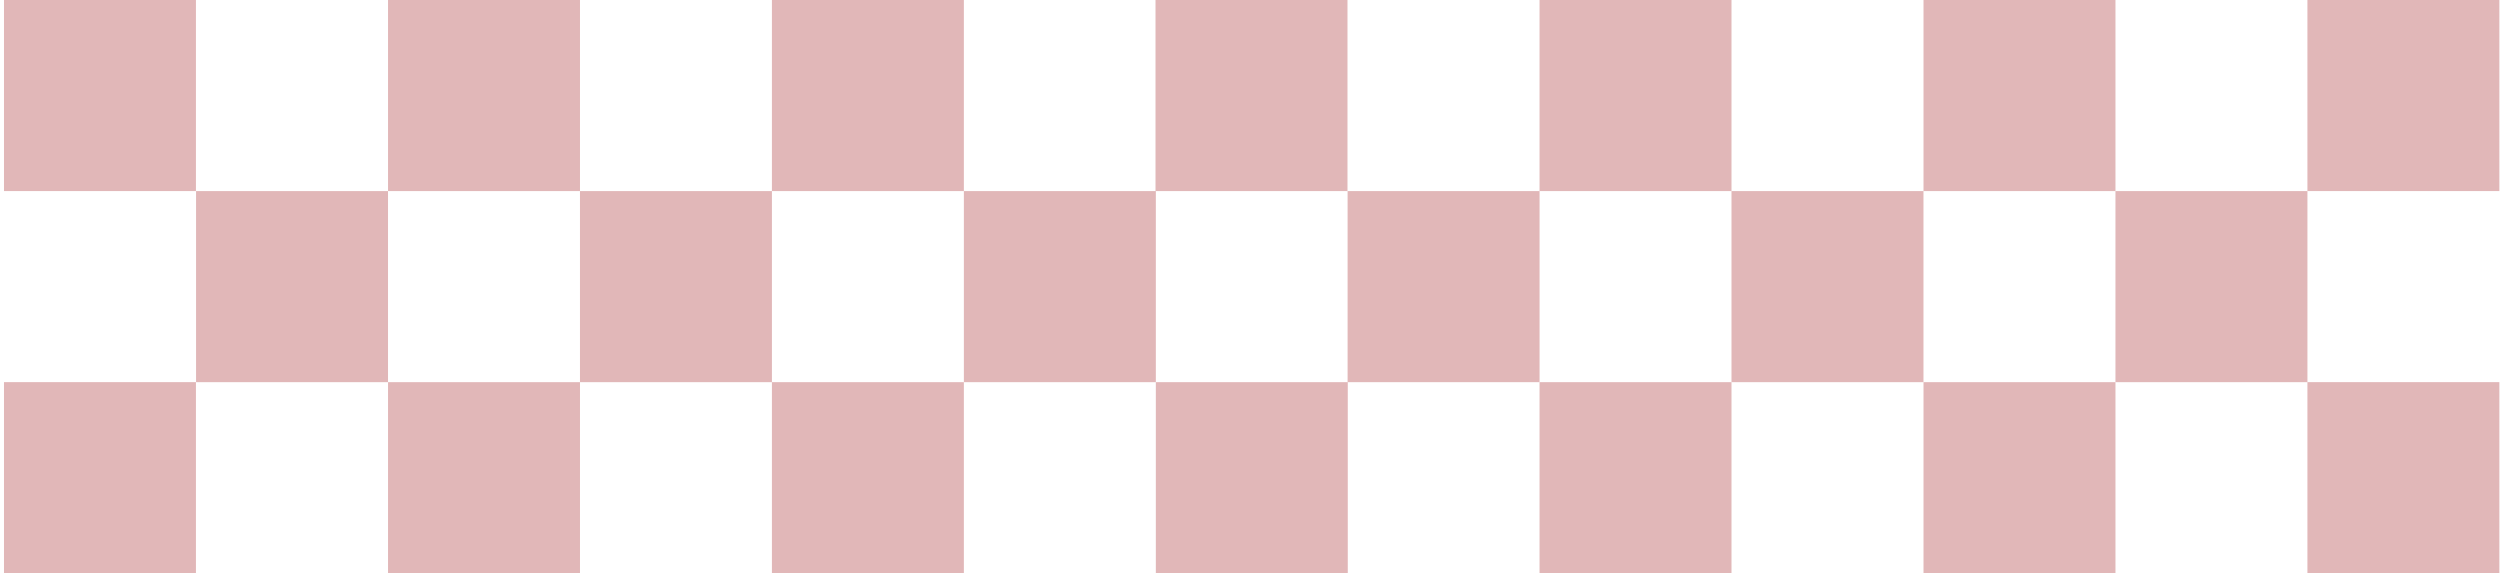 <svg width="314" height="72" viewBox="0 0 314 72" fill="none" xmlns="http://www.w3.org/2000/svg">
<g clip-path="url(#clip0_26320_123884)">
<path fill-rule="evenodd" clip-rule="evenodd" d="M241.594 72H265.703V48H241.594V72Z" fill="#9A0E13" fill-opacity="0.3"/>
<path fill-rule="evenodd" clip-rule="evenodd" d="M241.594 24H265.703V0H241.594V24Z" fill="#9A0E13" fill-opacity="0.3"/>
<path fill-rule="evenodd" clip-rule="evenodd" d="M217.477 48H241.588V24H217.477V48Z" fill="#9A0E13" fill-opacity="0.3"/>
<path fill-rule="evenodd" clip-rule="evenodd" d="M193.367 72H217.476V48H193.367V72Z" fill="#9A0E13" fill-opacity="0.3"/>
<path fill-rule="evenodd" clip-rule="evenodd" d="M193.367 24H217.476V0H193.367V24Z" fill="#9A0E13" fill-opacity="0.3"/>
<path fill-rule="evenodd" clip-rule="evenodd" d="M145.133 24H169.244V0H145.133V24Z" fill="#9A0E13" fill-opacity="0.3"/>
<path fill-rule="evenodd" clip-rule="evenodd" d="M169.258 48H193.369V24H169.258V48Z" fill="#9A0E13" fill-opacity="0.3"/>
<path fill-rule="evenodd" clip-rule="evenodd" d="M289.812 72H313.921V48H289.812V72Z" fill="#9A0E13" fill-opacity="0.3"/>
<path fill-rule="evenodd" clip-rule="evenodd" d="M289.812 24H313.921V0H289.812V24Z" fill="#9A0E13" fill-opacity="0.3"/>
<path fill-rule="evenodd" clip-rule="evenodd" d="M265.703 48H289.814V24H265.703V48Z" fill="#9A0E13" fill-opacity="0.3"/>
<path fill-rule="evenodd" clip-rule="evenodd" d="M96.953 72H121.062V48H96.953V72Z" fill="#9A0E13" fill-opacity="0.3"/>
<path fill-rule="evenodd" clip-rule="evenodd" d="M96.953 24H121.062V0H96.953V24Z" fill="#9A0E13" fill-opacity="0.3"/>
<path fill-rule="evenodd" clip-rule="evenodd" d="M72.844 48H96.955V24H72.844V48Z" fill="#9A0E13" fill-opacity="0.3"/>
<path fill-rule="evenodd" clip-rule="evenodd" d="M48.734 72H72.846V48H48.737V72H48.734Z" fill="#9A0E13" fill-opacity="0.3"/>
<path fill-rule="evenodd" clip-rule="evenodd" d="M0.5 72H24.611V48H0.5V72Z" fill="#9A0E13" fill-opacity="0.3"/>
<path fill-rule="evenodd" clip-rule="evenodd" d="M48.734 24H72.846V0H48.737V24H48.734Z" fill="#9A0E13" fill-opacity="0.3"/>
<path fill-rule="evenodd" clip-rule="evenodd" d="M0.5 24H24.611V0H0.5V24Z" fill="#9A0E13" fill-opacity="0.3"/>
<path fill-rule="evenodd" clip-rule="evenodd" d="M24.625 48H48.734V24H24.625V48Z" fill="#9A0E13" fill-opacity="0.3"/>
<path fill-rule="evenodd" clip-rule="evenodd" d="M145.172 72H169.281V48H145.172V72Z" fill="#9A0E13" fill-opacity="0.3"/>
<path fill-rule="evenodd" clip-rule="evenodd" d="M121.062 48H145.174V24H121.062V48Z" fill="#9A0E13" fill-opacity="0.3"/>
</g>
<defs>
<clipPath id="clip0_26320_123884">
<rect width="313.42" height="72" fill="white" transform="translate(0.5)"/>
</clipPath>
</defs>
</svg>

